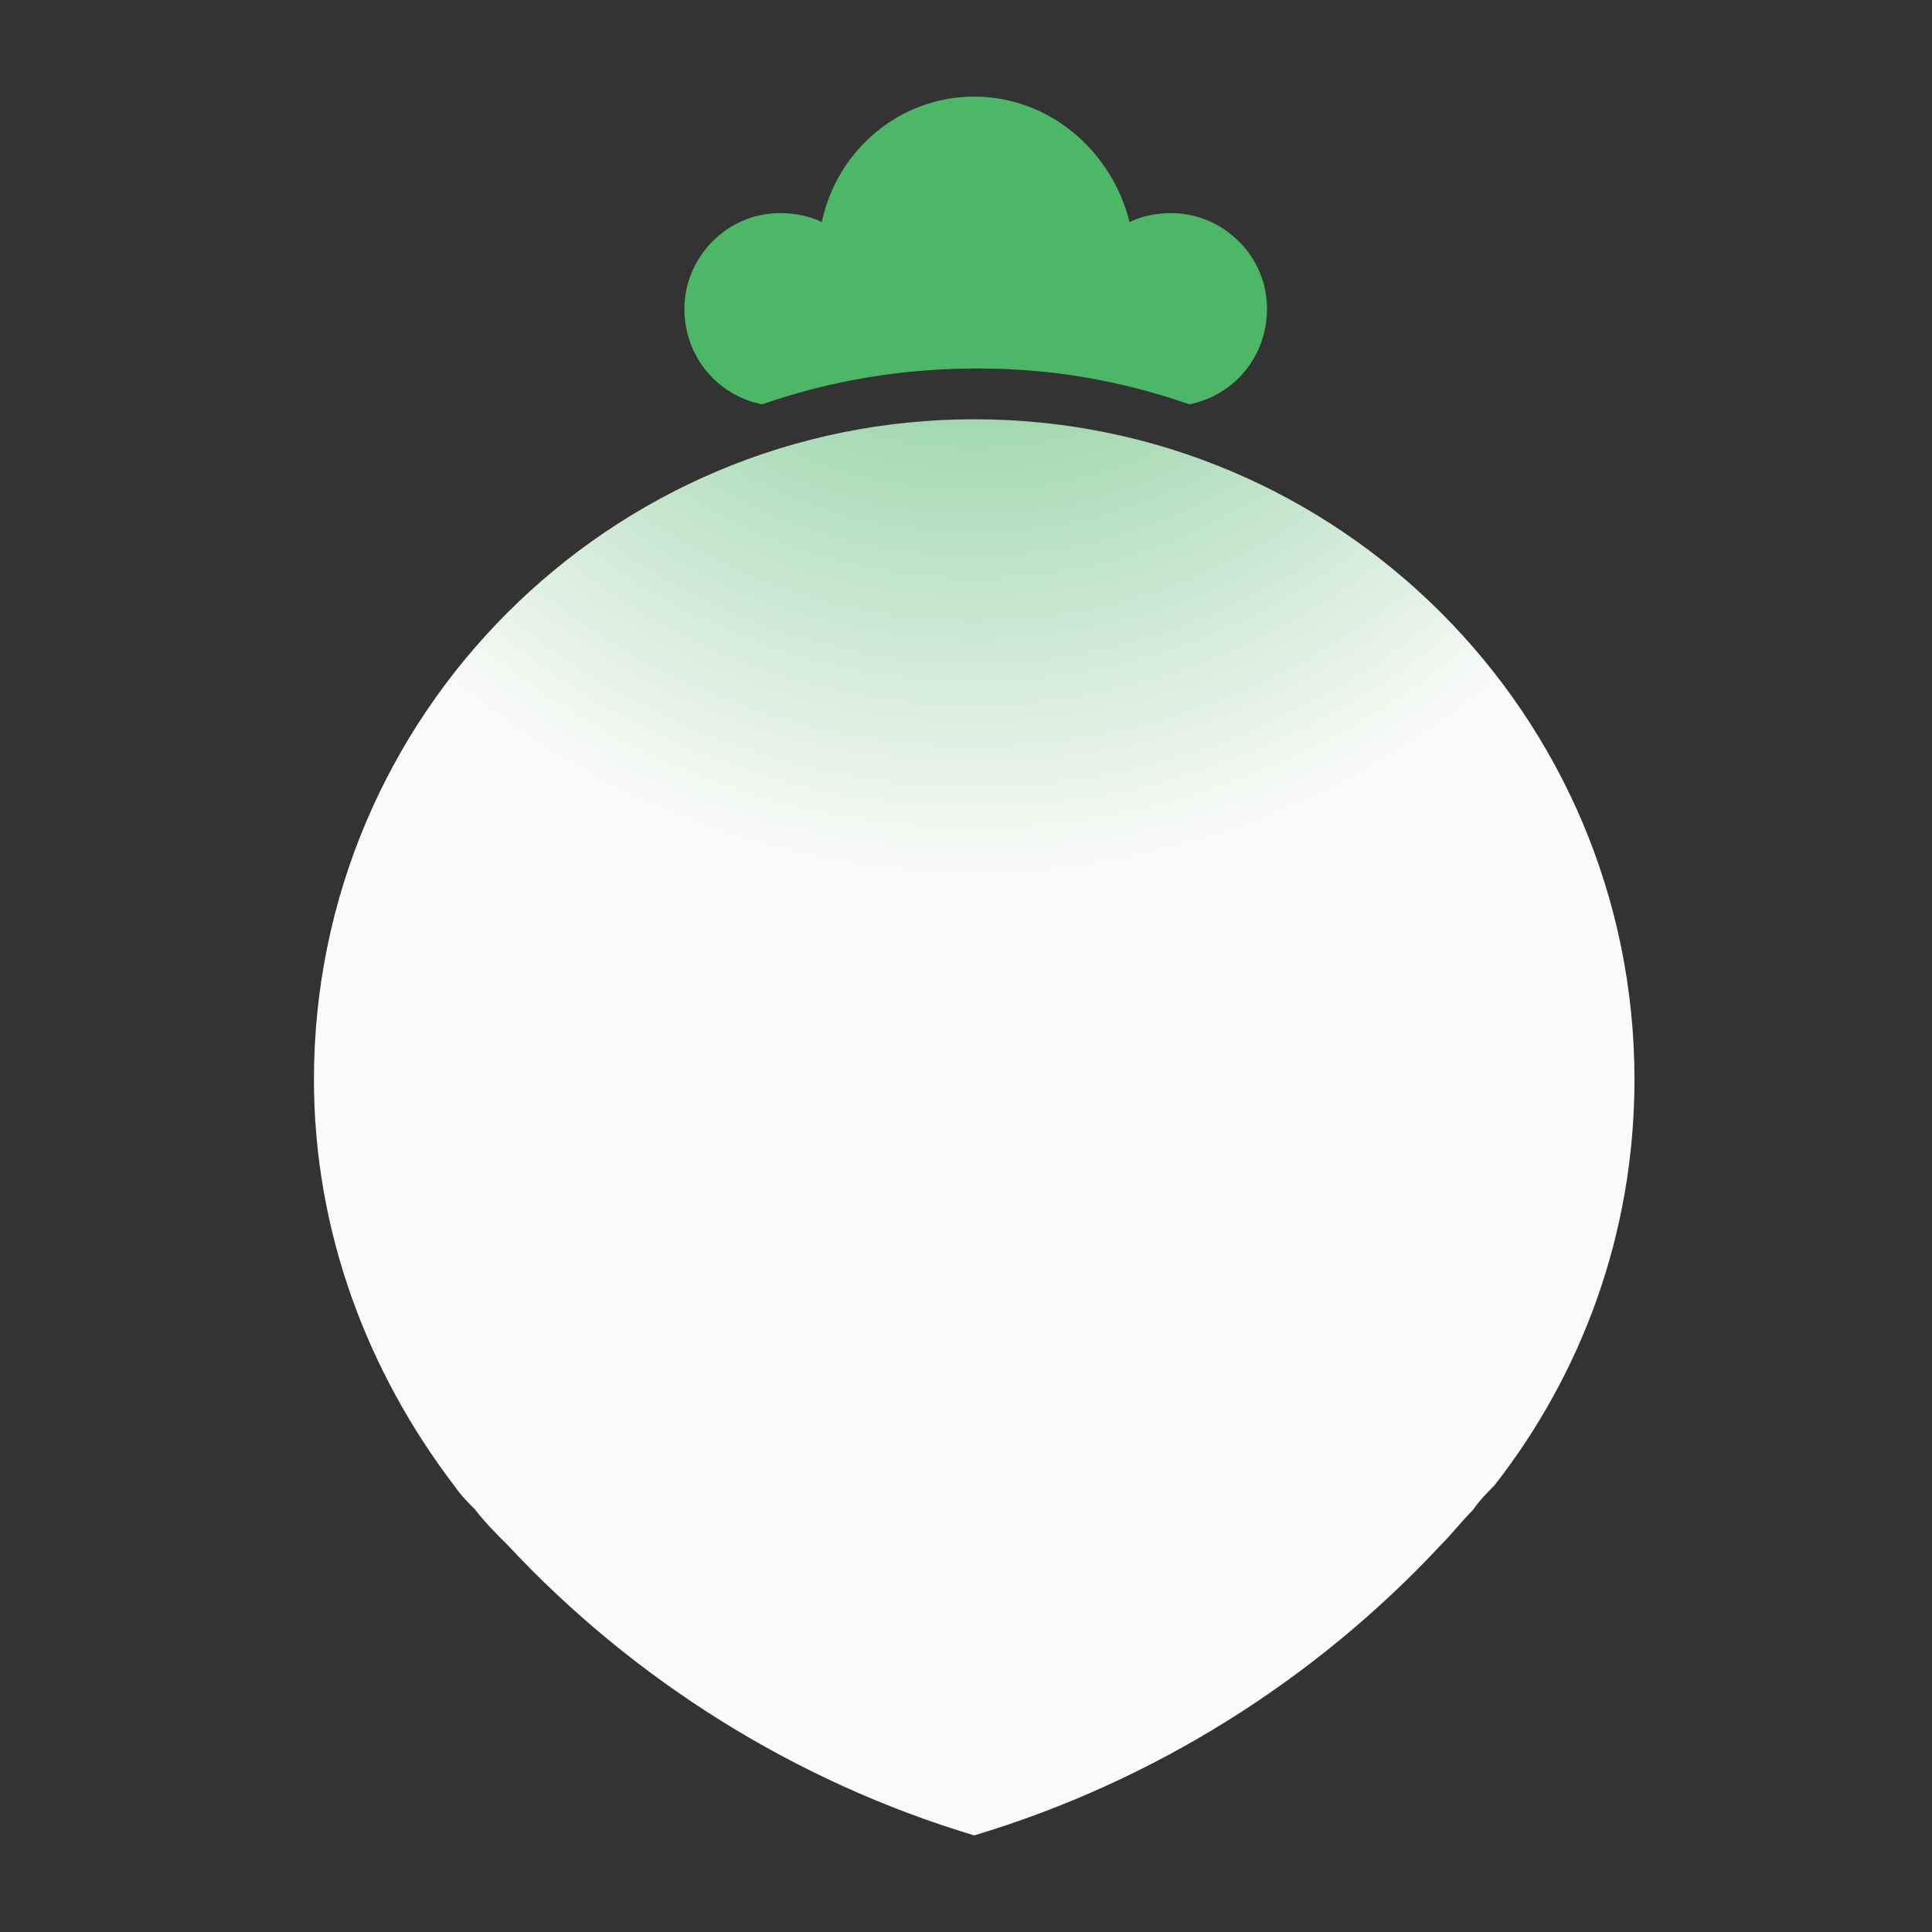 <svg viewBox="0 0 80 80" fill="none" xmlns="http://www.w3.org/2000/svg">
<rect x="0" y="0" width="80" height="80" fill="#333333" stroke="none"/>
<path d="M40.34 17.361C25.247 17.361 13 29.608 13 44.701C13 51.01 15.227 56.825 18.814 61.526C19.062 61.897 19.433 62.268 19.68 62.516C20.052 63.01 20.546 63.505 21.041 64C26.237 69.567 32.917 73.773 40.34 76C47.763 73.773 54.443 69.567 59.639 64C60.134 63.505 60.505 63.01 61 62.516C61.247 62.144 61.618 61.773 61.866 61.526C65.454 56.949 67.68 51.134 67.68 44.701C67.68 29.608 55.433 17.361 40.34 17.361Z" fill="url(#paint0_radial_2_2)"/>
<path d="M49.247 16.742C51.103 16.371 52.464 14.763 52.464 12.784C52.464 10.557 50.608 8.825 48.505 8.825C47.886 8.825 47.268 8.948 46.773 9.196C46.031 6.227 43.433 4 40.34 4C37.247 4 34.649 6.227 34.031 9.196C33.536 8.948 32.917 8.825 32.299 8.825C30.072 8.825 28.34 10.68 28.34 12.784C28.34 14.763 29.701 16.371 31.556 16.742C34.402 15.753 37.371 15.258 40.464 15.258C43.556 15.258 46.402 15.753 49.247 16.742Z" fill="#4CB767"/>
<defs>
<radialGradient id="paint0_radial_2_2" cx="0" cy="0" r="1" gradientUnits="userSpaceOnUse" gradientTransform="translate(40.34 -1) rotate(90) scale(77 71.802)">
<stop stop-color="#4CB767"/>
<stop offset="0.486" stop-color="#fafaf9"/>
</radialGradient>
</defs>
</svg>
